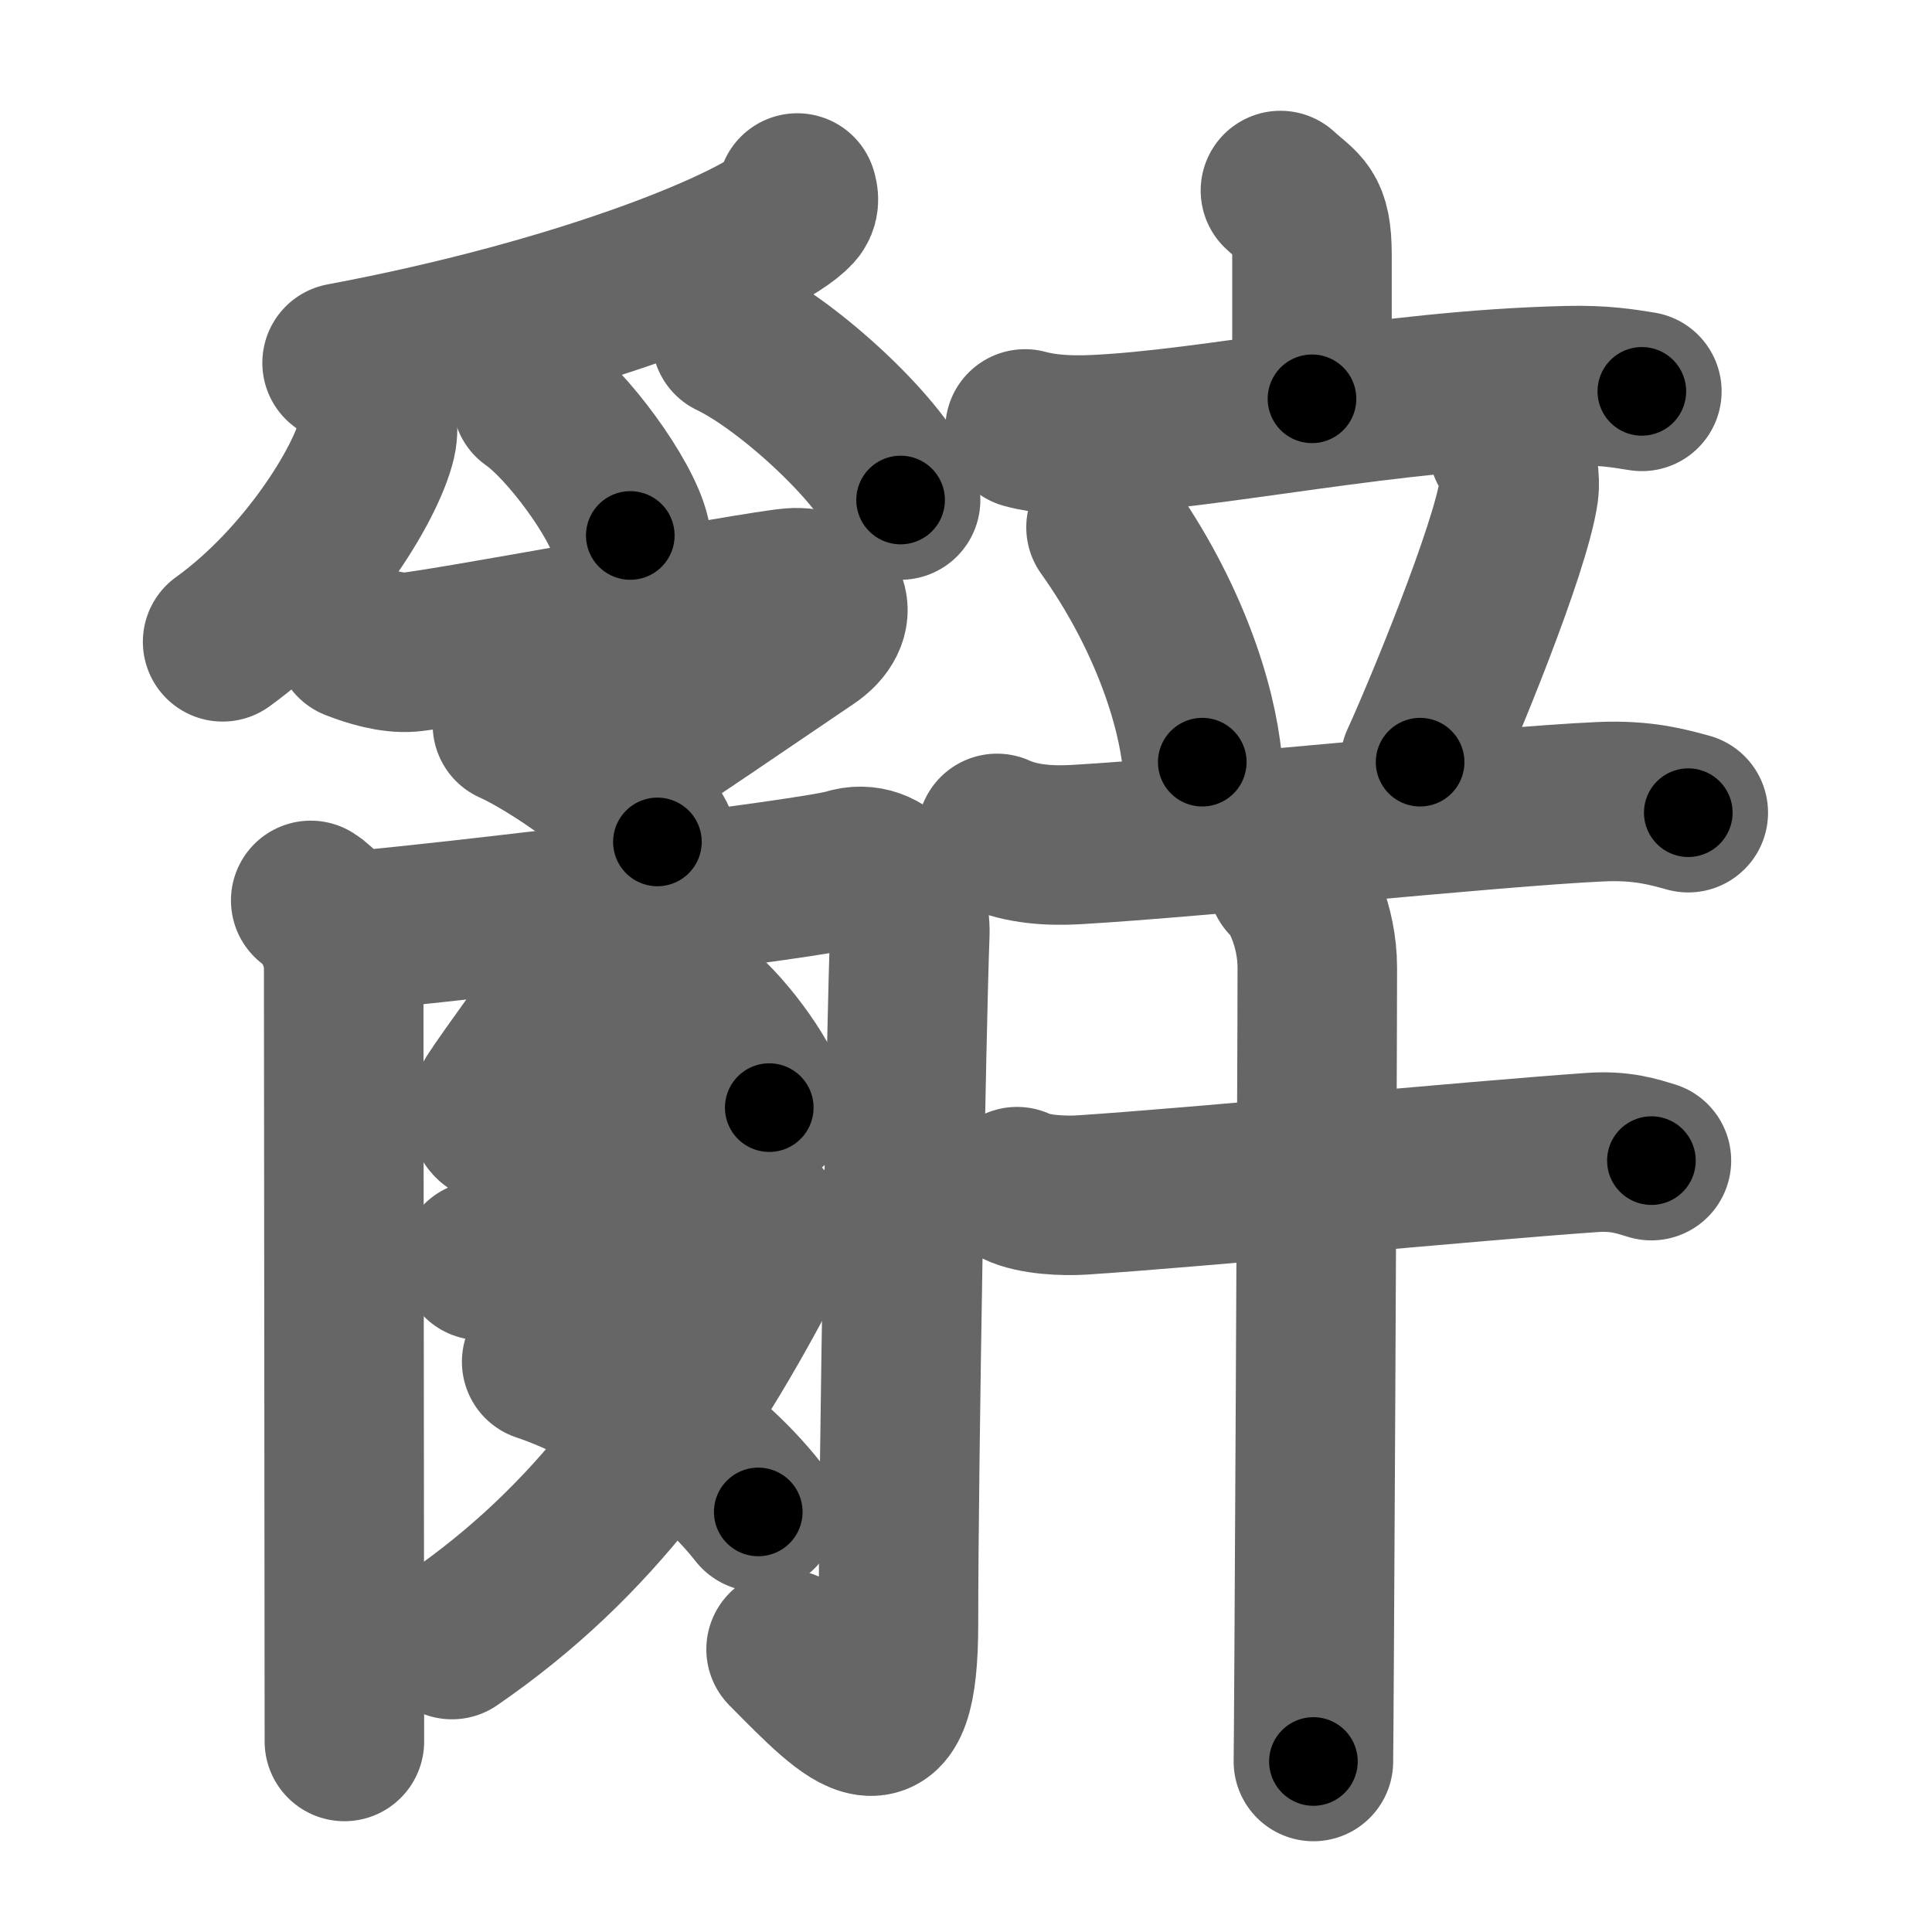 <svg xmlns="http://www.w3.org/2000/svg" width="109" height="109" viewBox="0 0 109 109" id="8fad"><g fill="none" stroke="#666" stroke-width="9" stroke-linecap="round" stroke-linejoin="round"><g><g><g><g><path d="M44.98,10.89c0.07,0.23,0.15,0.58-0.15,0.91c-1.75,1.91-11.79,6.1-25.53,8.67" /><path d="M21.28,23.64c0.02,0.3,0.05,0.77-0.05,1.19c-0.59,2.51-4,8.02-8.67,11.38" /><path d="M30.02,22.58c1.96,1.35,5.05,5.54,5.54,7.63" /><path d="M41.27,19.08c3.37,1.61,8.7,6.63,9.54,9.13" /></g><g><path d="M20,36.15c0.89,0.35,2.1,0.72,3.12,0.64c2-0.17,19.43-3.45,21.55-3.62c2.12-0.17,2.83,1.58,0.95,2.83c-0.97,0.64-10.47,7.17-11.81,7.86" /><path d="M28.91,40.89c2.02,0.89,7.23,4.29,8.18,6.61" /></g></g><g><g><path d="M17.53,50.8c1.04,0.65,1.86,2.43,1.86,3.61c0,7.59,0.04,34.34,0.04,43.84" /><path d="M19.86,52.53C26,52,45.93,49.58,47.79,49c2.17-0.68,3.61,1.67,3.54,3.68c-0.19,4.87-0.64,29.82-0.64,38.93c0,8-2.43,5.39-6.34,1.44" /><path d="M33.86,52.25c0.28,0.32,0.24,0.98-0.12,1.49c-1.73,2.46-5.23,7.24-5.87,8.26c-0.63,1.02-0.21,1.79,1.48,1.37c1.88-0.46,7.64-2.62,11.6-3.79" /><path d="M39.05,56.64c1.54,1.03,3.97,4.25,4.35,5.85" /></g><g><path d="M27.12,71.11c0.76,0.16,0.86,0.41,2.38,0.16c1.52-0.24,11.46-2.35,12.51-2.59s1.87,0.92,1.43,1.78C38.5,80,33.5,87,25.5,92.5" /><path d="M30.56,76.83c3.9,1.3,9.14,4.54,12.22,8.47" /></g></g></g><g><g><g><path d="M72.24,10.75c1.19,1.1,1.78,1.1,1.78,3.65c0,2.56,0,4.74,0,8.1" /><path d="M57.83,24.2c1.2,0.33,2.6,0.38,3.8,0.33c6.77-0.28,16.56-2.53,26.8-2.77c2-0.05,3.2,0.16,4.2,0.32" /></g><g><path d="M62.4,29.75c3.52,4.94,5.12,9.99,5.43,13.25" /><path d="M85.11,25.25c0.58,0.58,0.65,1.96,0.58,2.44c-0.47,3.32-4.4,12.77-5.57,15.31" /><path d="M56.25,47.02c1.4,0.63,3.03,0.71,4.44,0.63c7.06-0.4,23.56-2.15,29.65-2.42c2.34-0.1,3.74,0.3,4.91,0.62" /></g></g><g><path d="M57.38,66.95c0.95,0.47,2.68,0.53,3.64,0.47c6.5-0.42,21.95-1.92,28.83-2.4c1.58-0.11,2.53,0.22,3.32,0.46" /><path d="M72.64,49.63c0.66,0.52,1.68,2.62,1.68,4.96c0,6.05-0.19,43.24-0.22,44.79" /></g></g></g></g><g fill="none" stroke="#000" stroke-width="5" stroke-linecap="round" stroke-linejoin="round"><path d="M44.98,10.89c0.07,0.23,0.15,0.58-0.15,0.91c-1.75,1.91-11.79,6.1-25.53,8.67" stroke-dasharray="28.125" stroke-dashoffset="28.125"><animate attributeName="stroke-dashoffset" values="28.125;28.125;0" dur="0.281s" fill="freeze" begin="0s;8fad.click" /></path><path d="M21.28,23.64c0.02,0.3,0.05,0.77-0.05,1.19c-0.59,2.51-4,8.02-8.67,11.38" stroke-dasharray="15.72" stroke-dashoffset="15.72"><animate attributeName="stroke-dashoffset" values="15.72" fill="freeze" begin="8fad.click" /><animate attributeName="stroke-dashoffset" values="15.72;15.72;0" keyTimes="0;0.642;1" dur="0.438s" fill="freeze" begin="0s;8fad.click" /></path><path d="M30.02,22.58c1.96,1.35,5.05,5.54,5.54,7.63" stroke-dasharray="9.552" stroke-dashoffset="9.552"><animate attributeName="stroke-dashoffset" values="9.552" fill="freeze" begin="8fad.click" /><animate attributeName="stroke-dashoffset" values="9.552;9.552;0" keyTimes="0;0.82;1" dur="0.534s" fill="freeze" begin="0s;8fad.click" /></path><path d="M41.27,19.08c3.37,1.61,8.7,6.63,9.54,9.13" stroke-dasharray="13.398" stroke-dashoffset="13.398"><animate attributeName="stroke-dashoffset" values="13.398" fill="freeze" begin="8fad.click" /><animate attributeName="stroke-dashoffset" values="13.398;13.398;0" keyTimes="0;0.799;1" dur="0.668s" fill="freeze" begin="0s;8fad.click" /></path><path d="M20,36.15c0.89,0.35,2.1,0.72,3.12,0.64c2-0.17,19.43-3.45,21.55-3.62c2.12-0.17,2.83,1.58,0.95,2.83c-0.97,0.64-10.47,7.17-11.81,7.86" stroke-dasharray="43.944" stroke-dashoffset="43.944"><animate attributeName="stroke-dashoffset" values="43.944" fill="freeze" begin="8fad.click" /><animate attributeName="stroke-dashoffset" values="43.944;43.944;0" keyTimes="0;0.603;1" dur="1.107s" fill="freeze" begin="0s;8fad.click" /></path><path d="M28.91,40.89c2.02,0.89,7.23,4.29,8.18,6.61" stroke-dasharray="10.662" stroke-dashoffset="10.662"><animate attributeName="stroke-dashoffset" values="10.662" fill="freeze" begin="8fad.click" /><animate attributeName="stroke-dashoffset" values="10.662;10.662;0" keyTimes="0;0.912;1" dur="1.214s" fill="freeze" begin="0s;8fad.click" /></path><path d="M17.53,50.8c1.04,0.65,1.86,2.43,1.86,3.61c0,7.59,0.04,34.34,0.04,43.84" stroke-dasharray="48.037" stroke-dashoffset="48.037"><animate attributeName="stroke-dashoffset" values="48.037" fill="freeze" begin="8fad.click" /><animate attributeName="stroke-dashoffset" values="48.037;48.037;0" keyTimes="0;0.717;1" dur="1.694s" fill="freeze" begin="0s;8fad.click" /></path><path d="M19.86,52.53C26,52,45.93,49.58,47.79,49c2.17-0.68,3.61,1.67,3.54,3.68c-0.19,4.87-0.64,29.82-0.64,38.93c0,8-2.43,5.39-6.34,1.44" stroke-dasharray="85.11" stroke-dashoffset="85.11"><animate attributeName="stroke-dashoffset" values="85.11" fill="freeze" begin="8fad.click" /><animate attributeName="stroke-dashoffset" values="85.11;85.11;0" keyTimes="0;0.726;1" dur="2.334s" fill="freeze" begin="0s;8fad.click" /></path><path d="M33.86,52.25c0.28,0.32,0.24,0.98-0.12,1.49c-1.73,2.46-5.23,7.24-5.87,8.26c-0.63,1.02-0.21,1.79,1.48,1.37c1.88-0.46,7.64-2.62,11.6-3.79" stroke-dasharray="26.94" stroke-dashoffset="26.94"><animate attributeName="stroke-dashoffset" values="26.94" fill="freeze" begin="8fad.click" /><animate attributeName="stroke-dashoffset" values="26.94;26.94;0" keyTimes="0;0.897;1" dur="2.603s" fill="freeze" begin="0s;8fad.click" /></path><path d="M39.05,56.64c1.54,1.03,3.97,4.25,4.35,5.85" stroke-dasharray="7.388" stroke-dashoffset="7.388"><animate attributeName="stroke-dashoffset" values="7.388" fill="freeze" begin="8fad.click" /><animate attributeName="stroke-dashoffset" values="7.388;7.388;0" keyTimes="0;0.972;1" dur="2.677s" fill="freeze" begin="0s;8fad.click" /></path><path d="M27.12,71.11c0.76,0.16,0.86,0.41,2.38,0.16c1.52-0.24,11.46-2.35,12.51-2.59s1.87,0.92,1.43,1.78C38.5,80,33.5,87,25.5,92.5" stroke-dasharray="46.753" stroke-dashoffset="46.753"><animate attributeName="stroke-dashoffset" values="46.753" fill="freeze" begin="8fad.click" /><animate attributeName="stroke-dashoffset" values="46.753;46.753;0" keyTimes="0;0.851;1" dur="3.145s" fill="freeze" begin="0s;8fad.click" /></path><path d="M30.56,76.83c3.9,1.3,9.14,4.54,12.22,8.47" stroke-dasharray="15.052" stroke-dashoffset="15.052"><animate attributeName="stroke-dashoffset" values="15.052" fill="freeze" begin="8fad.click" /><animate attributeName="stroke-dashoffset" values="15.052;15.052;0" keyTimes="0;0.954;1" dur="3.296s" fill="freeze" begin="0s;8fad.click" /></path><path d="M72.24,10.75c1.19,1.1,1.78,1.1,1.78,3.65c0,2.56,0,4.74,0,8.1" stroke-dasharray="12.4" stroke-dashoffset="12.4"><animate attributeName="stroke-dashoffset" values="12.4" fill="freeze" begin="8fad.click" /><animate attributeName="stroke-dashoffset" values="12.4;12.4;0" keyTimes="0;0.964;1" dur="3.42s" fill="freeze" begin="0s;8fad.click" /></path><path d="M57.83,24.2c1.2,0.33,2.6,0.38,3.8,0.33c6.77-0.28,16.56-2.53,26.8-2.77c2-0.05,3.2,0.16,4.2,0.32" stroke-dasharray="35.007" stroke-dashoffset="35.007"><animate attributeName="stroke-dashoffset" values="35.007" fill="freeze" begin="8fad.click" /><animate attributeName="stroke-dashoffset" values="35.007;35.007;0" keyTimes="0;0.907;1" dur="3.77s" fill="freeze" begin="0s;8fad.click" /></path><path d="M62.4,29.75c3.52,4.94,5.12,9.99,5.43,13.25" stroke-dasharray="14.469" stroke-dashoffset="14.469"><animate attributeName="stroke-dashoffset" values="14.469" fill="freeze" begin="8fad.click" /><animate attributeName="stroke-dashoffset" values="14.469;14.469;0" keyTimes="0;0.963;1" dur="3.915s" fill="freeze" begin="0s;8fad.click" /></path><path d="M85.11,25.25c0.58,0.58,0.65,1.96,0.58,2.44c-0.47,3.32-4.4,12.77-5.57,15.31" stroke-dasharray="18.894" stroke-dashoffset="18.894"><animate attributeName="stroke-dashoffset" values="18.894" fill="freeze" begin="8fad.click" /><animate attributeName="stroke-dashoffset" values="18.894;18.894;0" keyTimes="0;0.954;1" dur="4.104s" fill="freeze" begin="0s;8fad.click" /></path><path d="M56.25,47.02c1.4,0.63,3.03,0.71,4.44,0.63c7.06-0.4,23.56-2.15,29.65-2.42c2.34-0.1,3.74,0.3,4.91,0.62" stroke-dasharray="39.252" stroke-dashoffset="39.252"><animate attributeName="stroke-dashoffset" values="39.252" fill="freeze" begin="8fad.click" /><animate attributeName="stroke-dashoffset" values="39.252;39.252;0" keyTimes="0;0.913;1" dur="4.497s" fill="freeze" begin="0s;8fad.click" /></path><path d="M57.38,66.95c0.95,0.47,2.68,0.53,3.64,0.47c6.5-0.42,21.95-1.92,28.83-2.4c1.58-0.11,2.53,0.22,3.32,0.46" stroke-dasharray="36.009" stroke-dashoffset="36.009"><animate attributeName="stroke-dashoffset" values="36.009" fill="freeze" begin="8fad.click" /><animate attributeName="stroke-dashoffset" values="36.009;36.009;0" keyTimes="0;0.926;1" dur="4.857s" fill="freeze" begin="0s;8fad.click" /></path><path d="M72.64,49.63c0.66,0.52,1.68,2.62,1.68,4.96c0,6.05-0.19,43.24-0.22,44.79" stroke-dasharray="50.147" stroke-dashoffset="50.147"><animate attributeName="stroke-dashoffset" values="50.147" fill="freeze" begin="8fad.click" /><animate attributeName="stroke-dashoffset" values="50.147;50.147;0" keyTimes="0;0.906;1" dur="5.358s" fill="freeze" begin="0s;8fad.click" /></path></g></svg>